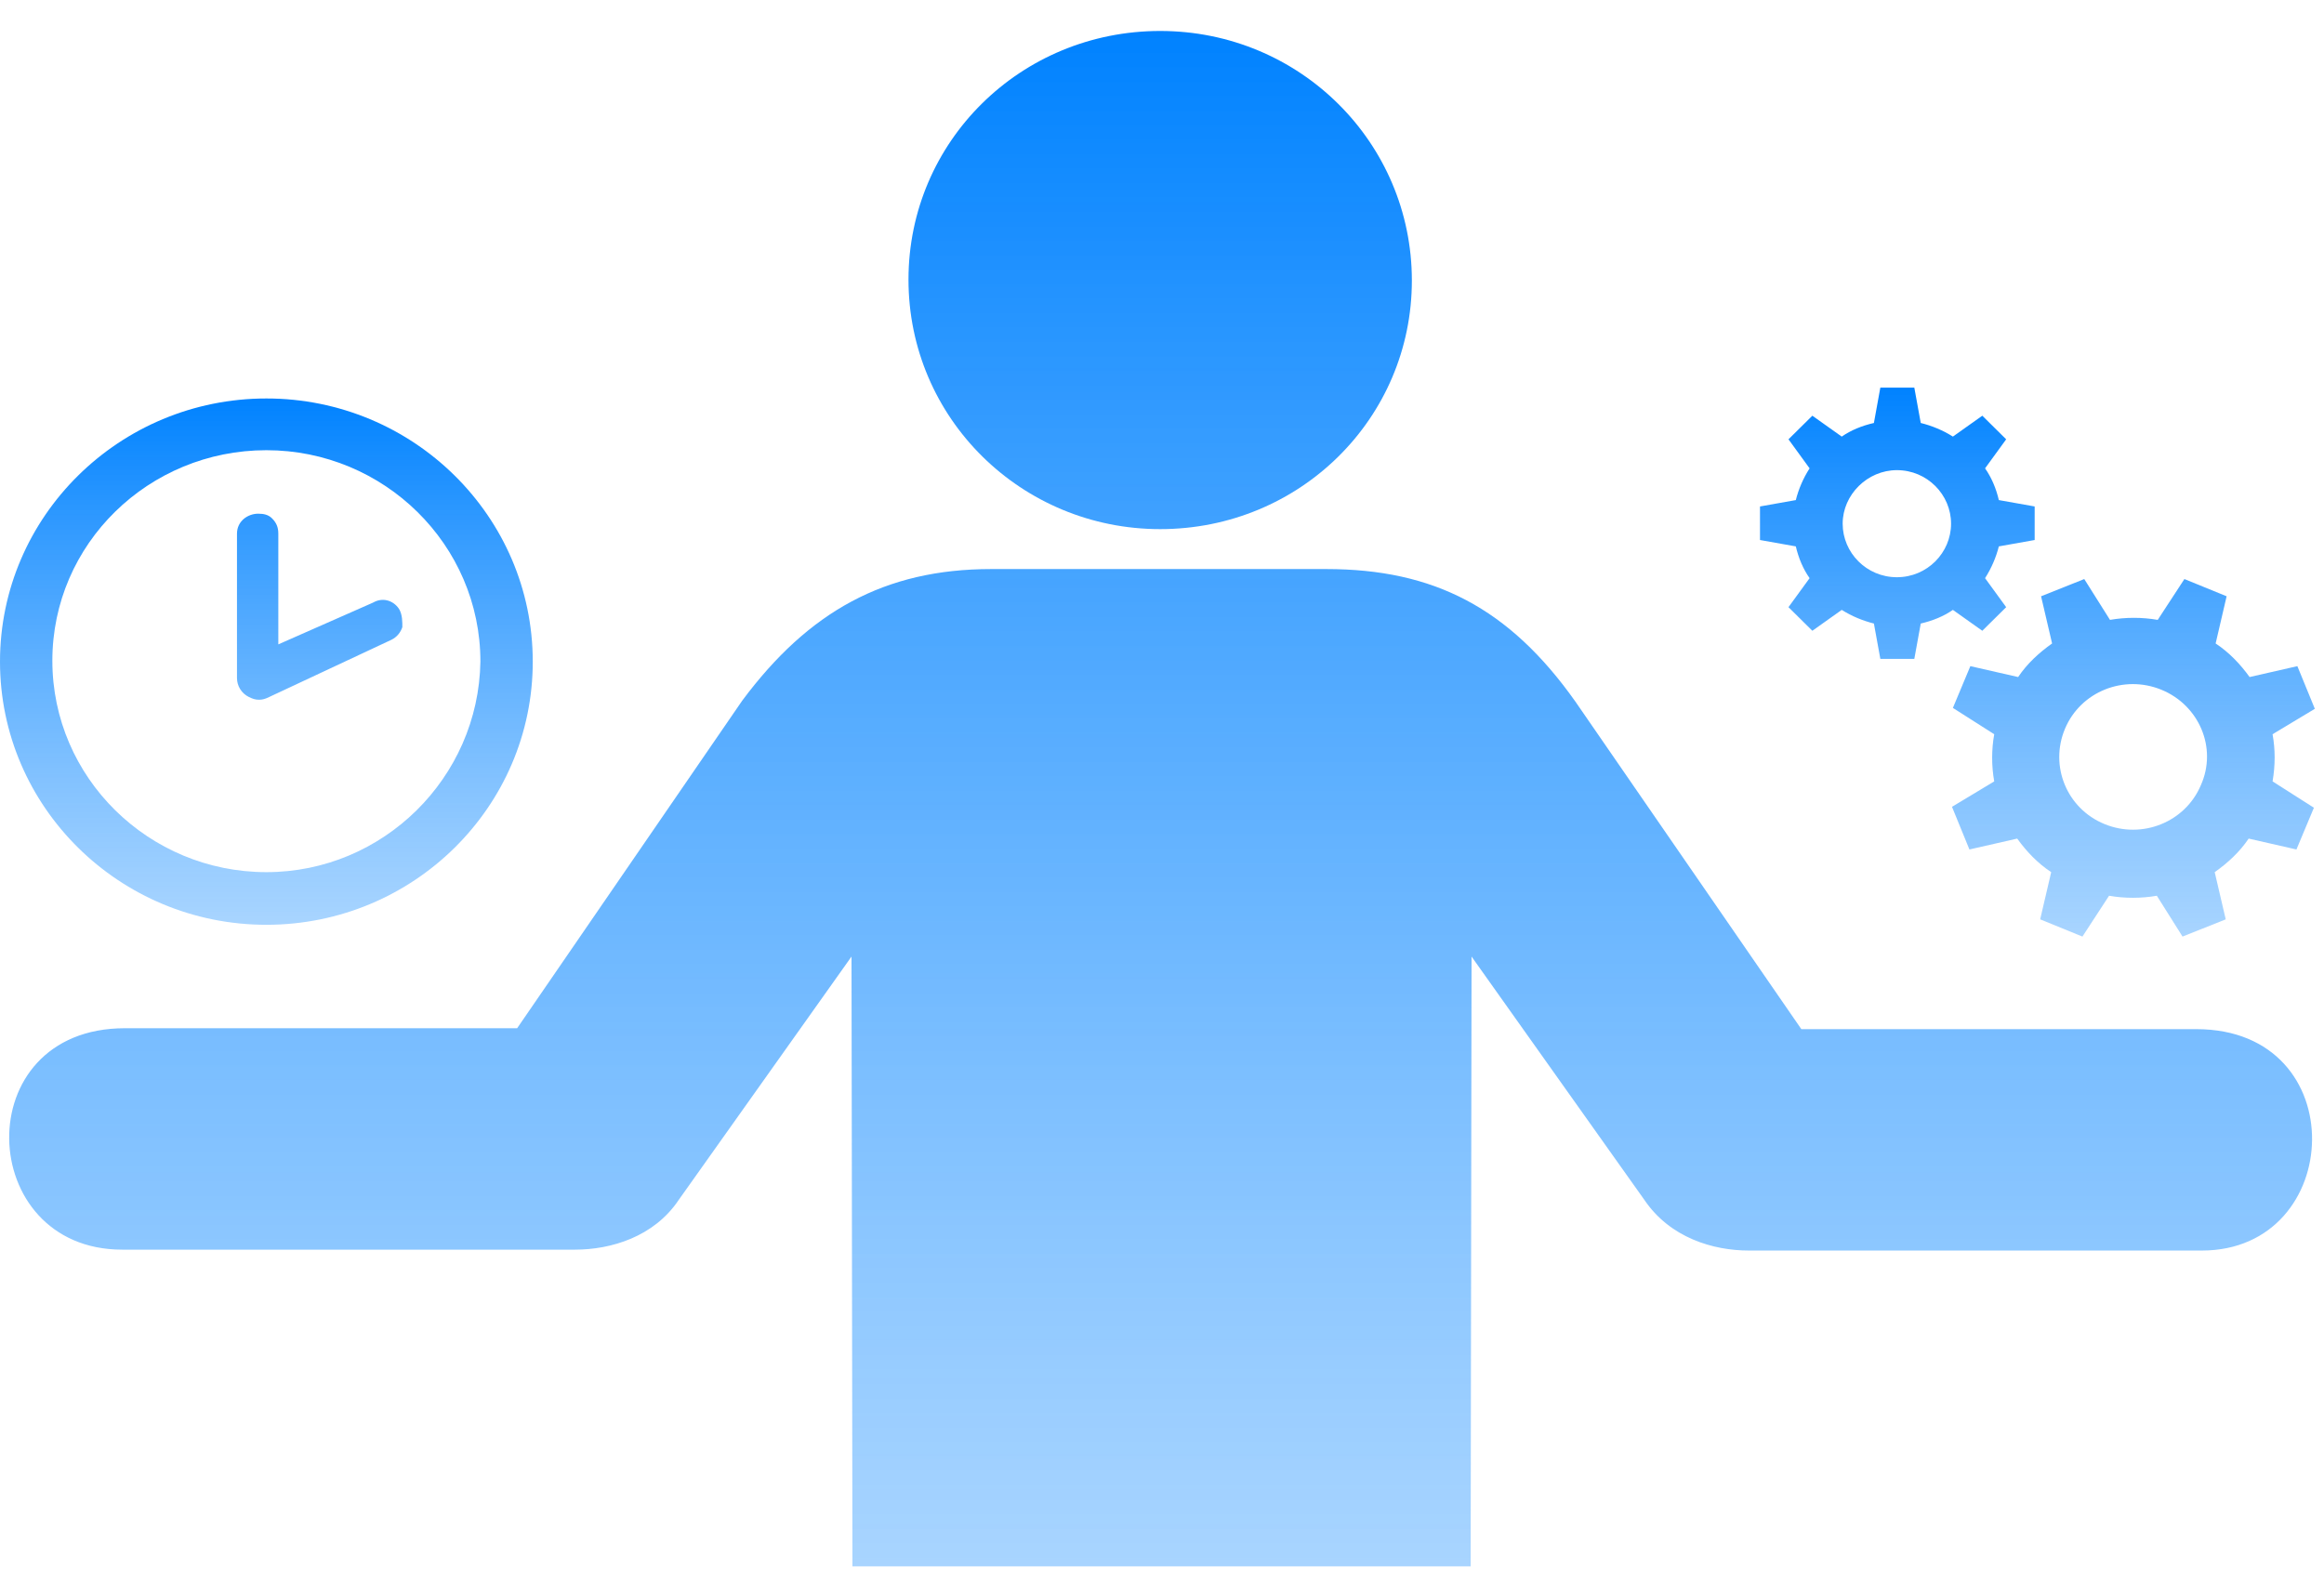 <svg width="70" height="48" viewBox="0 0 70 48" fill="none" xmlns="http://www.w3.org/2000/svg">
<path d="M34.945 15.941C39.15 15.941 42.526 12.606 42.526 8.451C42.526 4.295 39.15 0.933 34.945 0.933C30.739 0.933 27.364 4.268 27.364 8.423C27.364 12.606 30.767 15.941 34.945 15.941ZM17.32 37.648H3.68C-0.747 37.648 -0.996 30.977 3.763 30.977H15.577L22.356 21.108C24.348 18.429 26.644 17.144 29.854 17.144H39.953C43.19 17.144 45.459 18.32 47.451 21.136L54.257 31.005H66.154C70.913 31.005 70.637 37.675 66.32 37.675H52.68C51.601 37.675 50.301 37.292 49.526 36.144L44.324 28.818L44.297 47.189H25.676L25.648 28.818L20.447 36.144C19.7 37.265 18.399 37.648 17.32 37.648Z" fill="url(#paint0_linear_2_1101)"/>
<path d="M8.024 12.005C3.597 12.005 0 15.559 0 19.933C0 24.307 3.597 27.861 8.024 27.861C12.451 27.861 16.047 24.307 16.047 19.933C16.047 15.559 12.451 12.005 8.024 12.005ZM8.024 26.275C4.482 26.275 1.577 23.432 1.577 19.905C1.577 16.379 4.482 13.563 8.024 13.563C11.565 13.563 14.47 16.406 14.47 19.933C14.415 23.432 11.538 26.275 8.024 26.275ZM12.036 18.374C11.897 18.128 11.565 17.964 11.233 18.156L8.383 19.413V16.078C8.383 15.887 8.328 15.75 8.19 15.613C8.079 15.504 7.941 15.476 7.775 15.476C7.47 15.476 7.138 15.695 7.138 16.078V20.425C7.138 20.671 7.277 20.89 7.498 20.999C7.609 21.053 7.692 21.081 7.802 21.081C7.913 21.081 7.996 21.053 8.107 20.999L11.787 19.276C11.953 19.195 12.063 19.058 12.119 18.894C12.119 18.73 12.119 18.538 12.036 18.374Z" fill="url(#paint1_linear_2_1101)"/>
<path d="M61.285 16.269V15.258L60.206 15.066C60.123 14.711 59.984 14.383 59.791 14.11L60.427 13.235L59.708 12.524L58.822 13.153C58.518 12.961 58.186 12.825 57.854 12.743L57.66 11.677H56.637L56.443 12.743C56.083 12.825 55.751 12.961 55.474 13.153L54.589 12.524L53.87 13.235L54.506 14.11C54.312 14.41 54.174 14.738 54.091 15.066L53.012 15.258V16.269L54.091 16.461C54.174 16.816 54.312 17.144 54.506 17.418L53.87 18.292L54.589 19.003L55.474 18.374C55.779 18.566 56.111 18.702 56.443 18.785L56.637 19.851H57.66L57.854 18.785C58.214 18.702 58.546 18.566 58.822 18.374L59.708 19.003L60.427 18.292L59.791 17.418C59.984 17.117 60.123 16.789 60.206 16.461L61.285 16.269ZM57.135 17.39C56.222 17.39 55.502 16.652 55.502 15.777C55.502 14.902 56.249 14.164 57.135 14.164C58.048 14.164 58.767 14.902 58.767 15.777C58.767 16.652 58.048 17.39 57.135 17.39ZM68.451 22.12L69.724 21.354L69.198 20.069L67.759 20.397C67.483 20.015 67.15 19.659 66.736 19.386L67.067 17.964L65.795 17.445L64.992 18.675C64.522 18.593 64.024 18.593 63.554 18.675L62.779 17.445L61.478 17.964L61.81 19.386C61.423 19.659 61.063 19.987 60.787 20.397L59.348 20.069L58.822 21.327L60.067 22.12C59.984 22.584 59.984 23.077 60.067 23.541L58.795 24.307L59.32 25.592L60.759 25.264C61.036 25.646 61.368 26.002 61.783 26.275L61.451 27.697L62.724 28.216L63.526 26.986C63.996 27.068 64.494 27.068 64.965 26.986L65.739 28.216L67.04 27.697L66.708 26.275C67.095 26.002 67.455 25.674 67.731 25.264L69.17 25.592L69.696 24.334L68.451 23.541C68.534 23.049 68.534 22.584 68.451 22.12ZM66.293 23.651C65.822 24.771 64.522 25.291 63.388 24.826C62.253 24.361 61.727 23.077 62.198 21.956C62.668 20.835 63.969 20.315 65.103 20.78C66.237 21.245 66.791 22.53 66.293 23.651Z" fill="url(#paint2_linear_2_1101)"/>
<defs>
<linearGradient id="paint0_linear_2_1101" x1="34.959" y1="0.933" x2="34.959" y2="112.091" gradientUnits="userSpaceOnUse">
<stop stop-color="#0082FF"/>
<stop offset="1" stop-color="white" stop-opacity="0"/>
</linearGradient>
<linearGradient id="paint1_linear_2_1101" x1="8.024" y1="12.005" x2="8.024" y2="50.109" gradientUnits="userSpaceOnUse">
<stop stop-color="#0082FF"/>
<stop offset="1" stop-color="white" stop-opacity="0"/>
</linearGradient>
<linearGradient id="paint2_linear_2_1101" x1="61.368" y1="11.677" x2="61.368" y2="51.423" gradientUnits="userSpaceOnUse">
<stop stop-color="#0082FF"/>
<stop offset="1" stop-color="white" stop-opacity="0"/>
</linearGradient>
</defs>
</svg>
